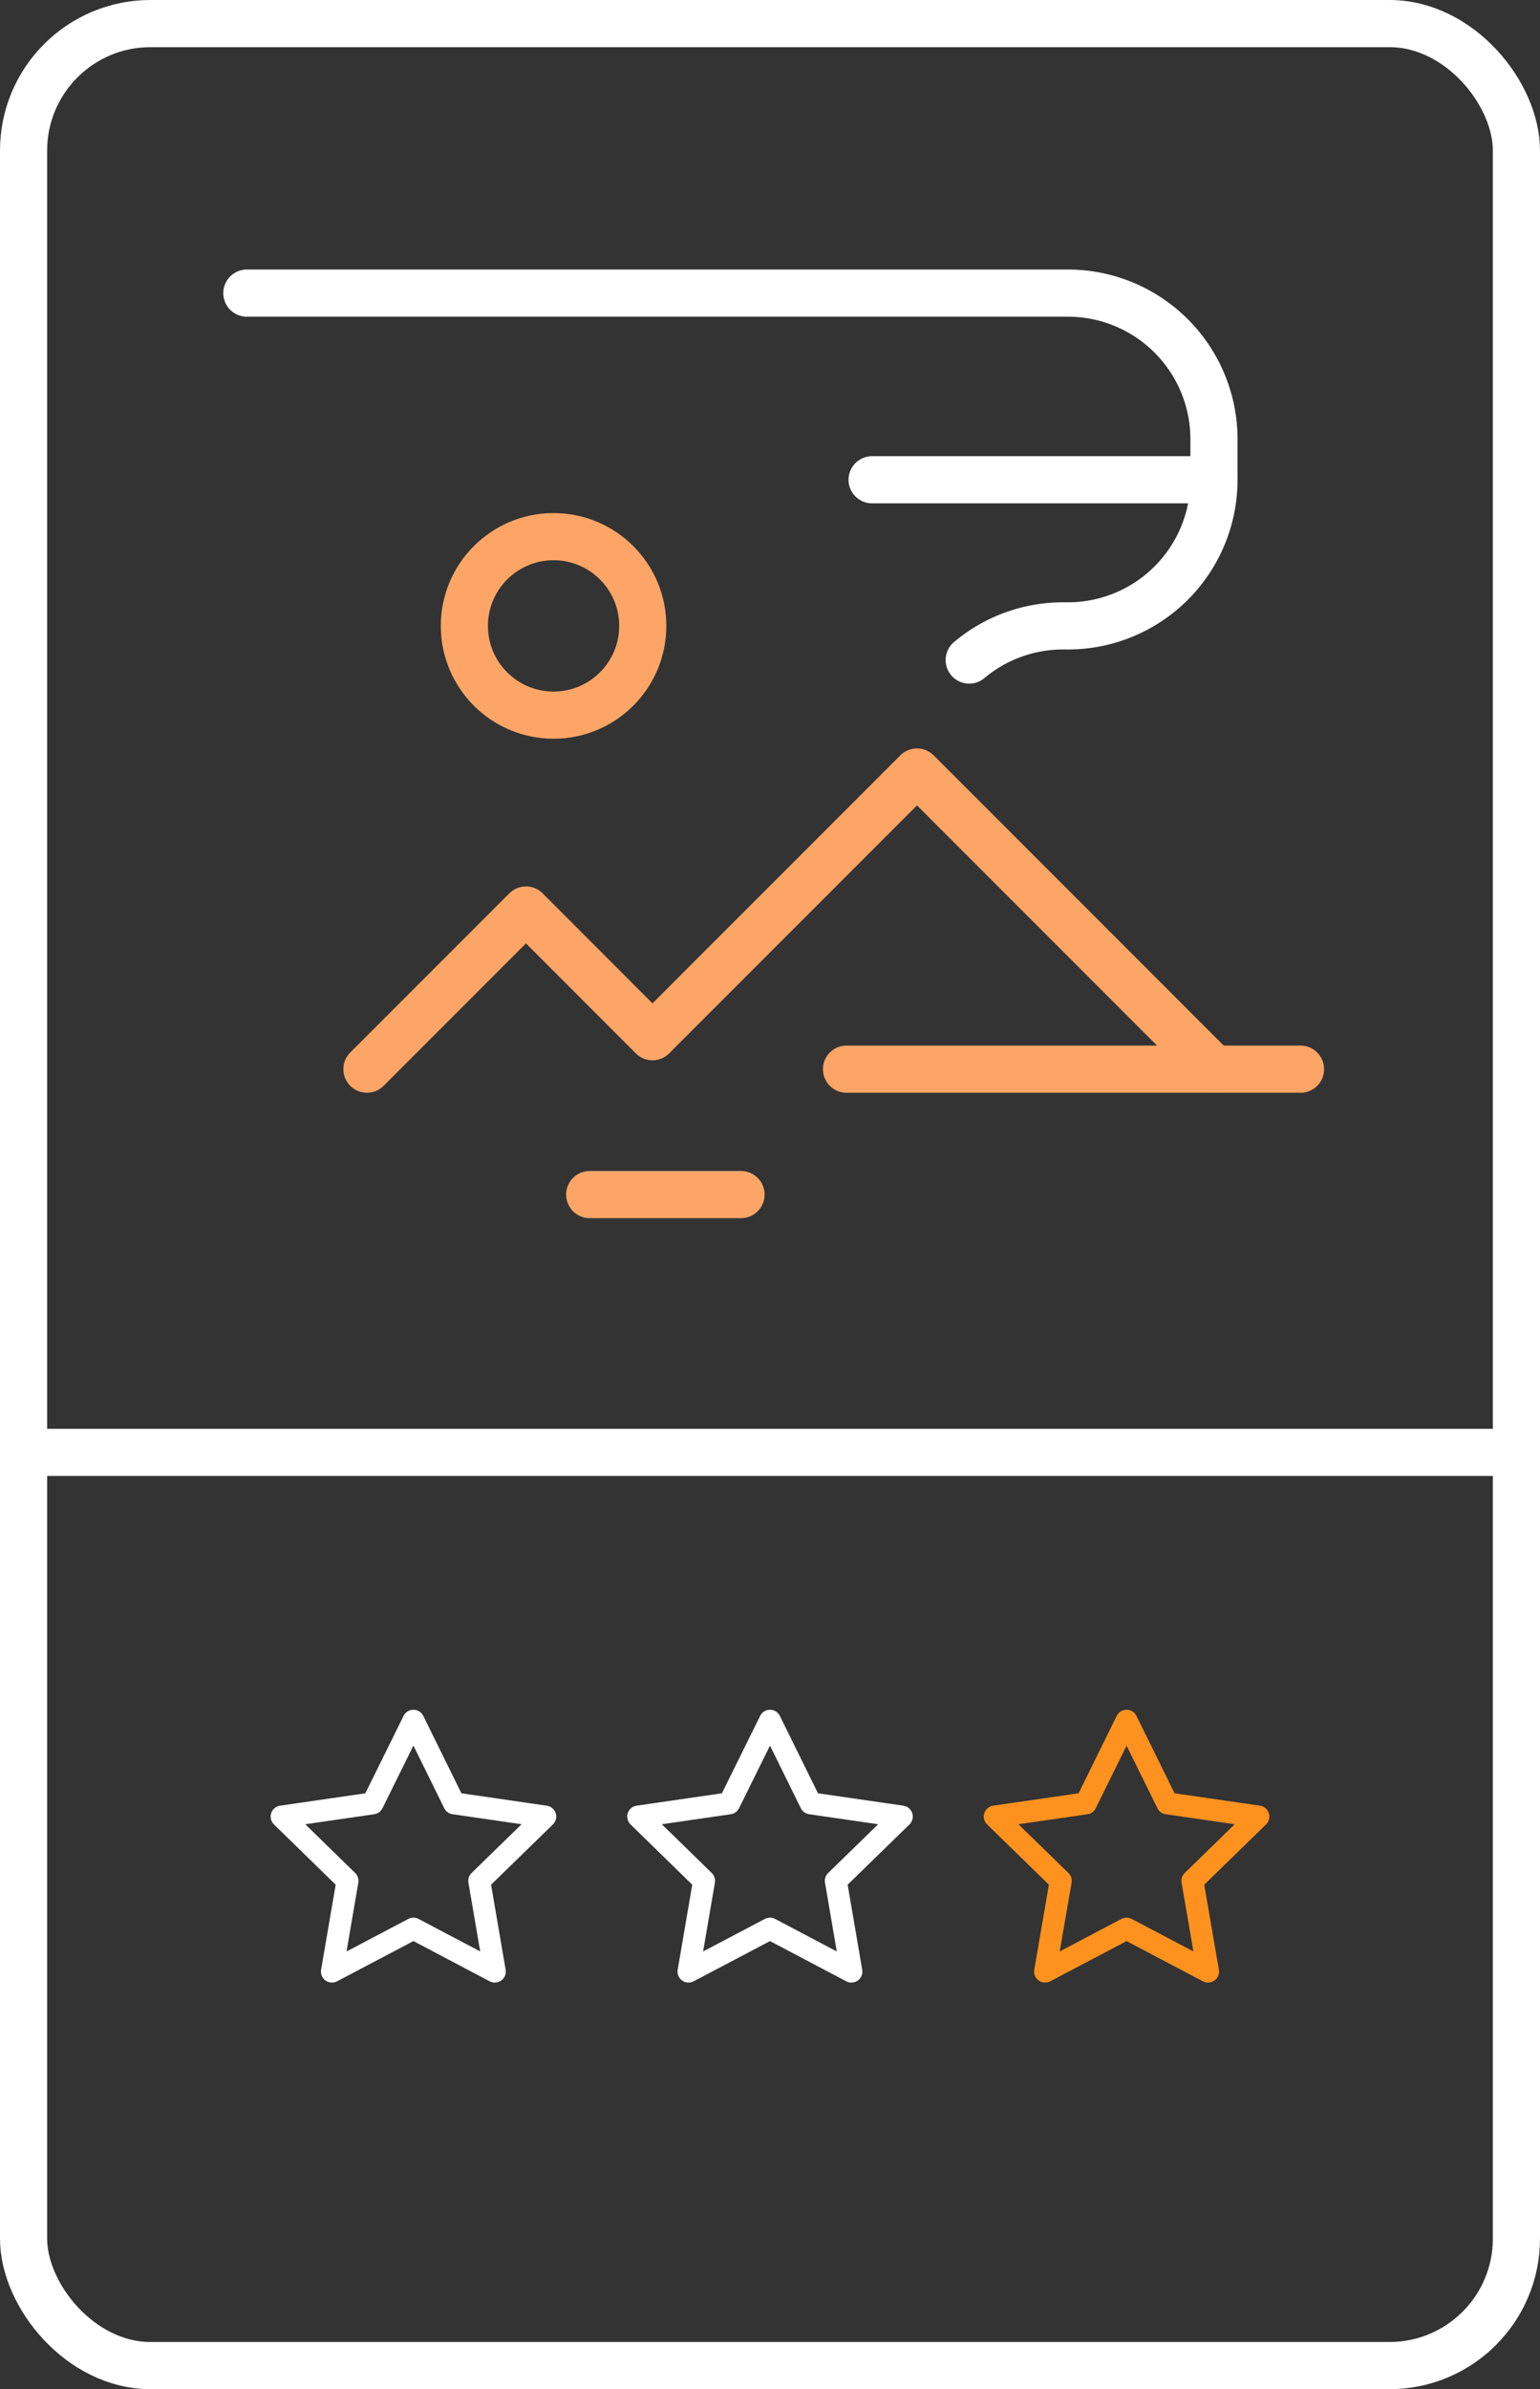<svg xmlns="http://www.w3.org/2000/svg" viewBox="0 0 145.72 225.93"><rect x="0" y="0" width="145.72" height="225.93" fill="#333333" stroke="none"/><defs><style>.cls-1,.cls-2,.cls-3,.cls-4,.cls-5{fill:none;}.cls-1,.cls-3,.cls-5{stroke:#fff;}.cls-1{stroke-miterlimit:10;}.cls-1,.cls-2,.cls-5{stroke-width:4.46px;}.cls-2{stroke:#fca566;}.cls-2,.cls-3,.cls-4,.cls-5{stroke-linecap:round;stroke-linejoin:round;}.cls-3,.cls-4{stroke-width:2.08px;}.cls-4{stroke:#ff921e;}</style></defs><g id="Layer_2" data-name="Layer 2"><g id="Layer_1-2" data-name="Layer 1"><rect class="cls-1" x="2.23" y="2.23" width="141.26" height="221.48" rx="12.01"/><polyline class="cls-2" points="34.72 101.11 49.77 86.06 61.74 98.04 86.77 73.01 114.87 101.11"/><circle class="cls-2" cx="52.38" cy="59.19" r="8.44"/><line class="cls-2" x1="123.06" y1="101.11" x2="80.1" y2="101.11"/><line class="cls-2" x1="55.8" y1="112.97" x2="70.12" y2="112.97"/><polygon class="cls-3" points="39.12 162.73 42.97 170.54 51.59 171.79 45.35 177.87 46.82 186.45 39.12 182.39 31.41 186.45 32.88 177.87 26.65 171.79 35.26 170.54 39.12 162.73"/><polygon class="cls-3" points="72.86 162.73 76.71 170.54 85.33 171.79 79.09 177.87 80.56 186.45 72.86 182.39 65.15 186.45 66.62 177.87 60.39 171.79 69 170.54 72.86 162.73"/><polygon class="cls-4" points="106.6 162.73 110.45 170.54 119.07 171.79 112.83 177.87 114.31 186.45 106.6 182.39 98.89 186.45 100.37 177.87 94.13 171.79 102.75 170.54 106.6 162.73"/><path class="cls-5" d="M91.71,62.42a13.8,13.8,0,0,1,8.88-3.23h.46a13.82,13.82,0,0,0,13.82-13.82V41.54a13.82,13.82,0,0,0-13.82-13.82H23.36"/><line class="cls-5" x1="114.87" y1="45.37" x2="82.52" y2="45.37"/><line class="cls-1" x1="2.23" y1="137.35" x2="143.49" y2="137.35"/></g></g></svg>